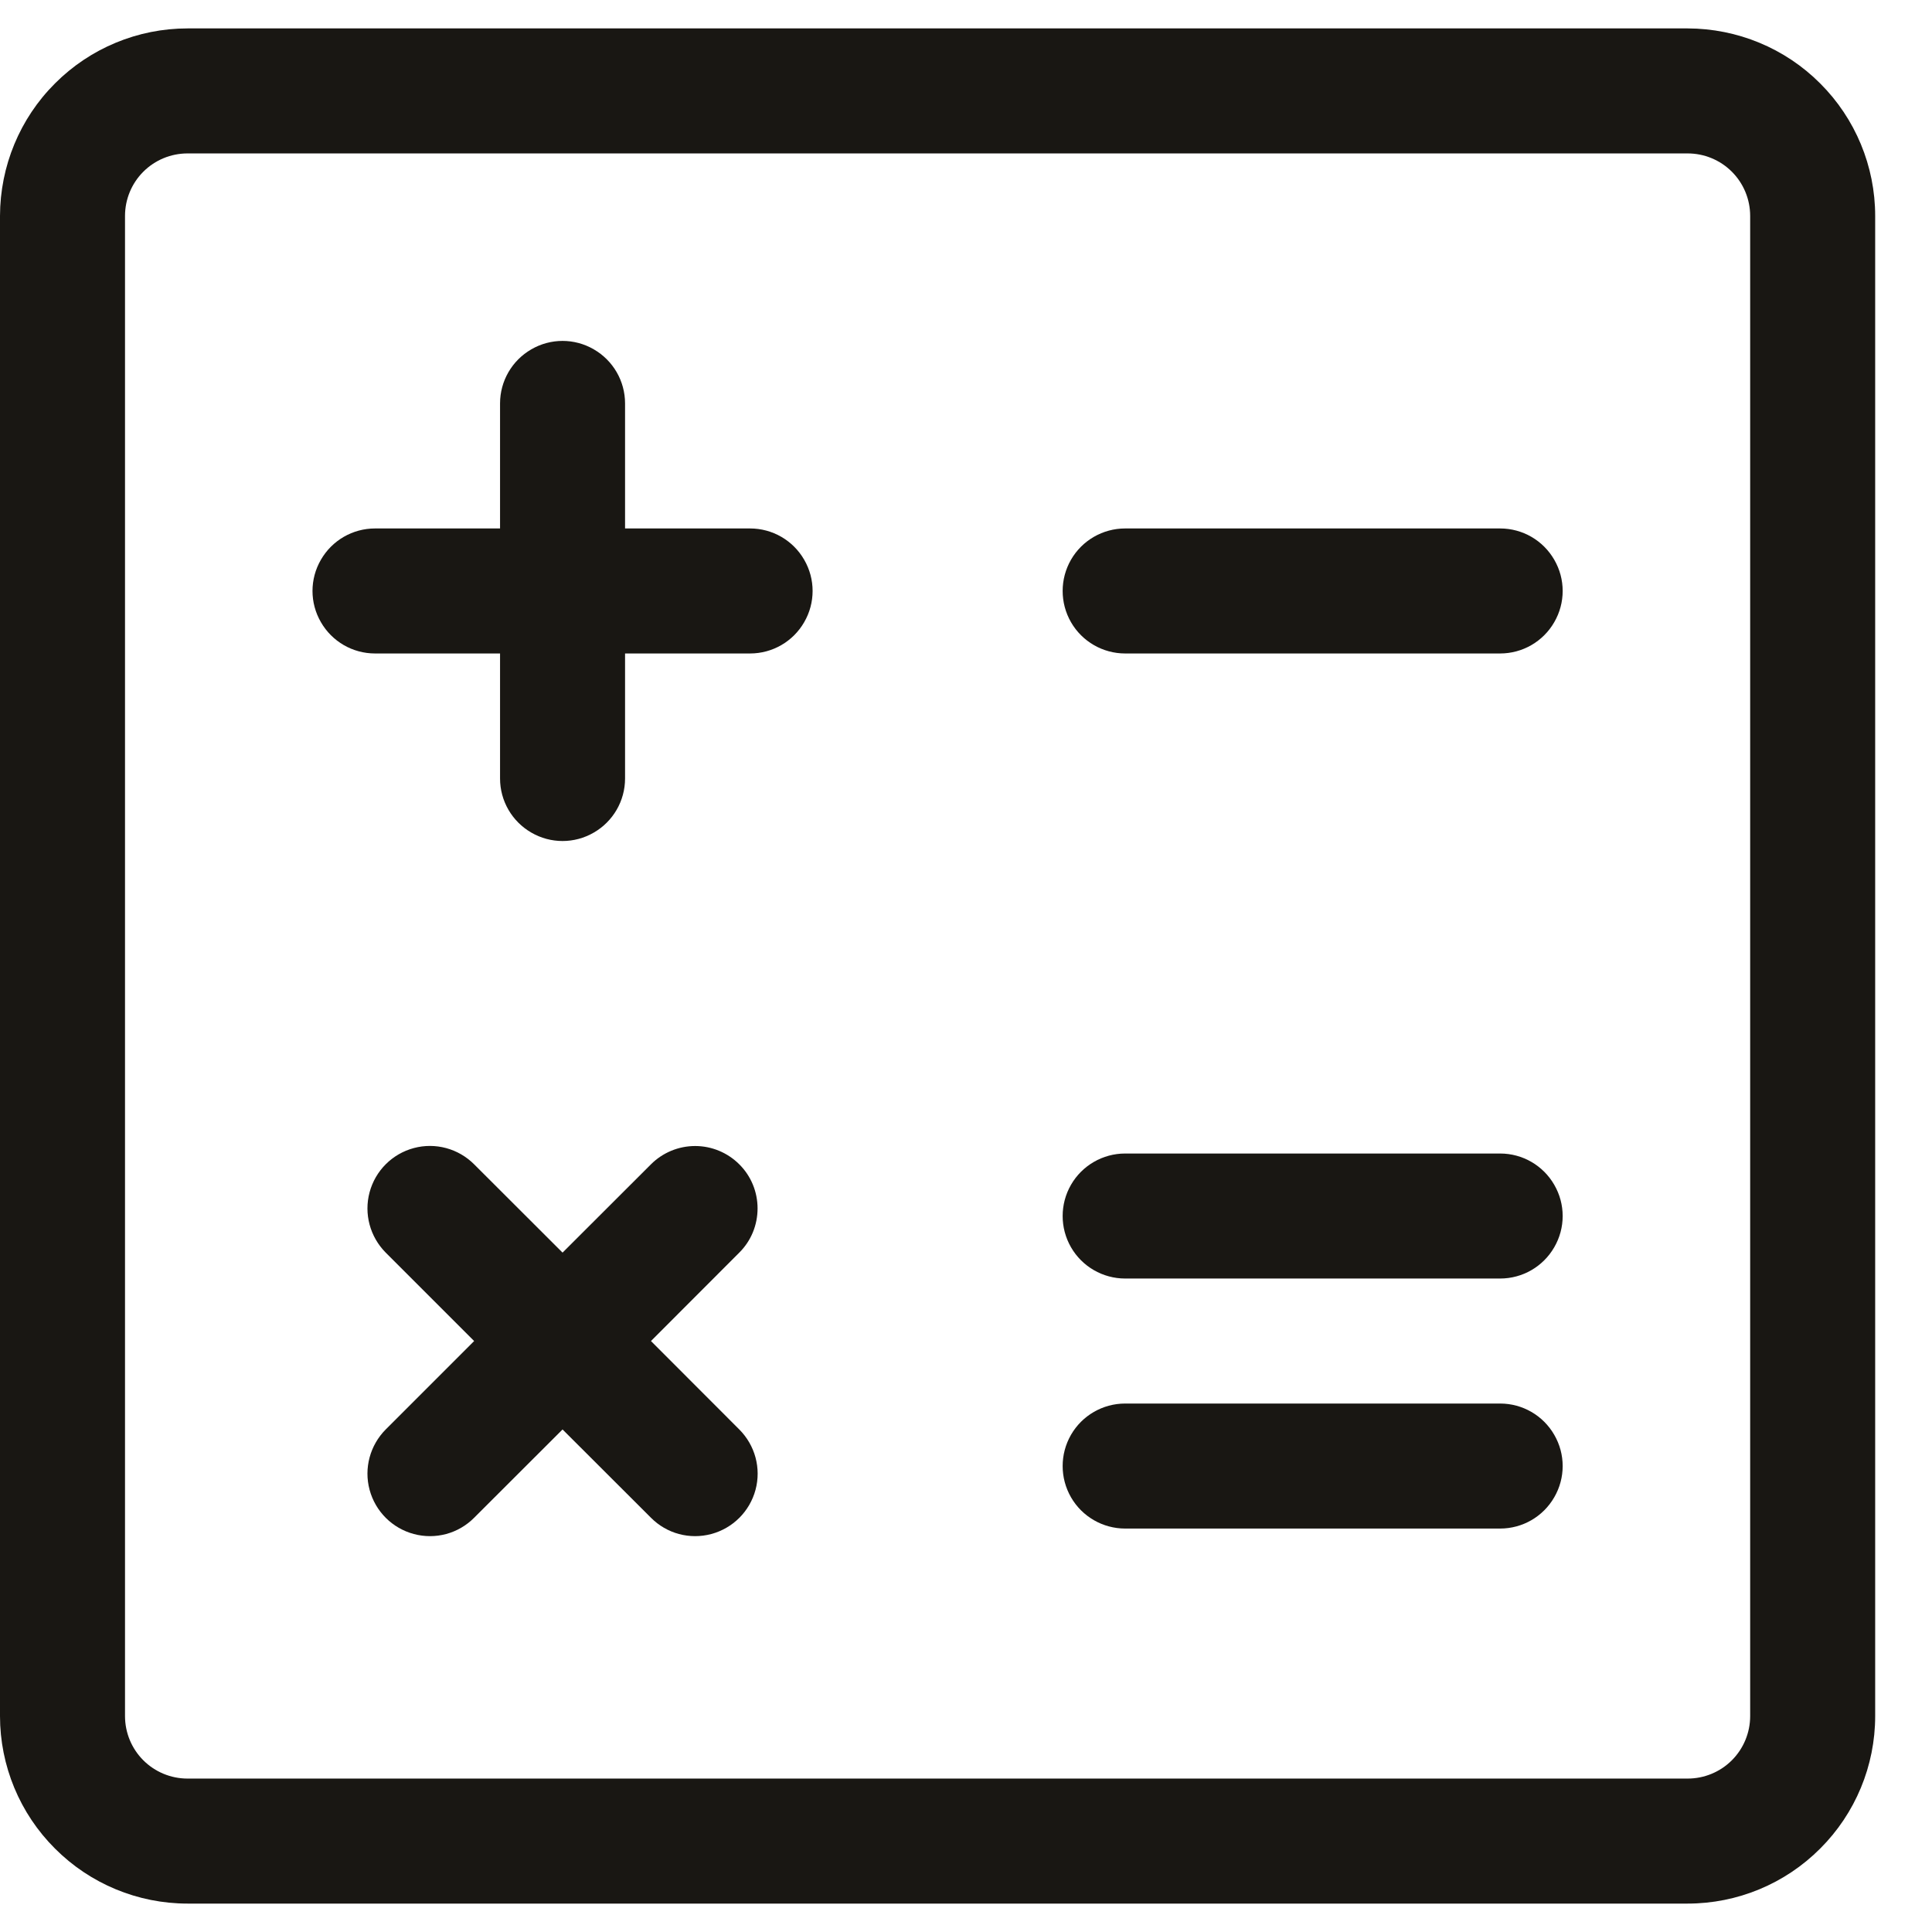 <svg width="17" height="17" viewBox="0 0 17 17" fill="none"
  xmlns="http://www.w3.org/2000/svg">
  <path d="M14.85 0.25H1.65C1.213 0.25 0.793 0.424 0.484 0.734C0.174 1.043 0.001 1.463 0 1.9V15.1C0 15.537 0.174 15.957 0.484 16.266C0.793 16.576 1.213 16.75 1.65 16.75H14.85C15.287 16.75 15.707 16.576 16.016 16.266C16.326 15.957 16.5 15.537 16.5 15.1V1.9C16.5 1.463 16.326 1.043 16.016 0.734C15.707 0.424 15.287 0.251 14.85 0.25ZM15.4 15.1C15.4 15.246 15.342 15.386 15.239 15.489C15.136 15.592 14.996 15.65 14.85 15.65H1.65C1.504 15.65 1.364 15.592 1.261 15.489C1.158 15.386 1.1 15.246 1.1 15.1V1.9C1.1 1.754 1.158 1.614 1.261 1.511C1.364 1.408 1.504 1.35 1.65 1.35H14.85C14.996 1.35 15.136 1.408 15.239 1.511C15.342 1.614 15.4 1.754 15.4 1.9V15.1Z" fill="#191713"/>
  <path d="M6.6 4.65H5.5V3.55C5.5 3.353 5.395 3.172 5.225 3.074C5.055 2.975 4.845 2.975 4.675 3.074C4.505 3.172 4.4 3.353 4.4 3.55V4.65H3.3C3.103 4.65 2.922 4.755 2.824 4.925C2.725 5.095 2.725 5.305 2.824 5.475C2.922 5.645 3.103 5.75 3.3 5.75H4.4V6.85C4.4 7.047 4.505 7.228 4.675 7.326C4.845 7.425 5.055 7.425 5.225 7.326C5.395 7.228 5.5 7.047 5.5 6.85V5.75H6.6C6.797 5.75 6.978 5.645 7.076 5.475C7.175 5.305 7.175 5.095 7.076 4.925C6.978 4.755 6.797 4.65 6.6 4.65Z" fill="#191713"/>
  <path d="M13.2 4.65H9.9C9.704 4.65 9.522 4.755 9.424 4.925C9.326 5.095 9.326 5.305 9.424 5.475C9.522 5.645 9.704 5.75 9.9 5.75H13.2C13.397 5.75 13.578 5.645 13.676 5.475C13.775 5.305 13.775 5.095 13.676 4.925C13.578 4.755 13.397 4.65 13.2 4.65Z" fill="#191713"/>
  <path d="M13.2 10.15H9.9C9.704 10.15 9.522 10.255 9.424 10.425C9.326 10.595 9.326 10.805 9.424 10.975C9.522 11.145 9.704 11.25 9.9 11.25H13.2C13.397 11.25 13.578 11.145 13.676 10.975C13.775 10.805 13.775 10.595 13.676 10.425C13.578 10.255 13.397 10.15 13.2 10.15Z" fill="#191713"/>
  <path d="M13.2 12.35H9.9C9.704 12.35 9.522 12.455 9.424 12.625C9.326 12.795 9.326 13.005 9.424 13.175C9.522 13.345 9.704 13.45 9.9 13.45H13.2C13.397 13.45 13.578 13.345 13.676 13.175C13.775 13.005 13.775 12.795 13.676 12.625C13.578 12.455 13.397 12.35 13.2 12.35Z" fill="#191713"/>
  <path d="M6.505 10.245C6.402 10.142 6.262 10.084 6.117 10.084C5.971 10.084 5.831 10.142 5.728 10.245L4.95 11.022L4.172 10.245C4.033 10.106 3.831 10.051 3.641 10.102C3.451 10.153 3.303 10.301 3.252 10.491C3.201 10.681 3.256 10.883 3.394 11.022L4.172 11.8L3.394 12.578C3.256 12.717 3.201 12.919 3.252 13.109C3.303 13.299 3.451 13.447 3.641 13.498C3.831 13.549 4.033 13.495 4.172 13.355L4.95 12.578L5.728 13.355C5.867 13.495 6.069 13.549 6.259 13.498C6.449 13.447 6.597 13.299 6.648 13.109C6.699 12.919 6.644 12.717 6.505 12.578L5.728 11.8L6.505 11.022C6.609 10.919 6.666 10.779 6.666 10.633C6.666 10.488 6.609 10.348 6.505 10.245L6.505 10.245Z" fill="#191713"/>
</svg>
